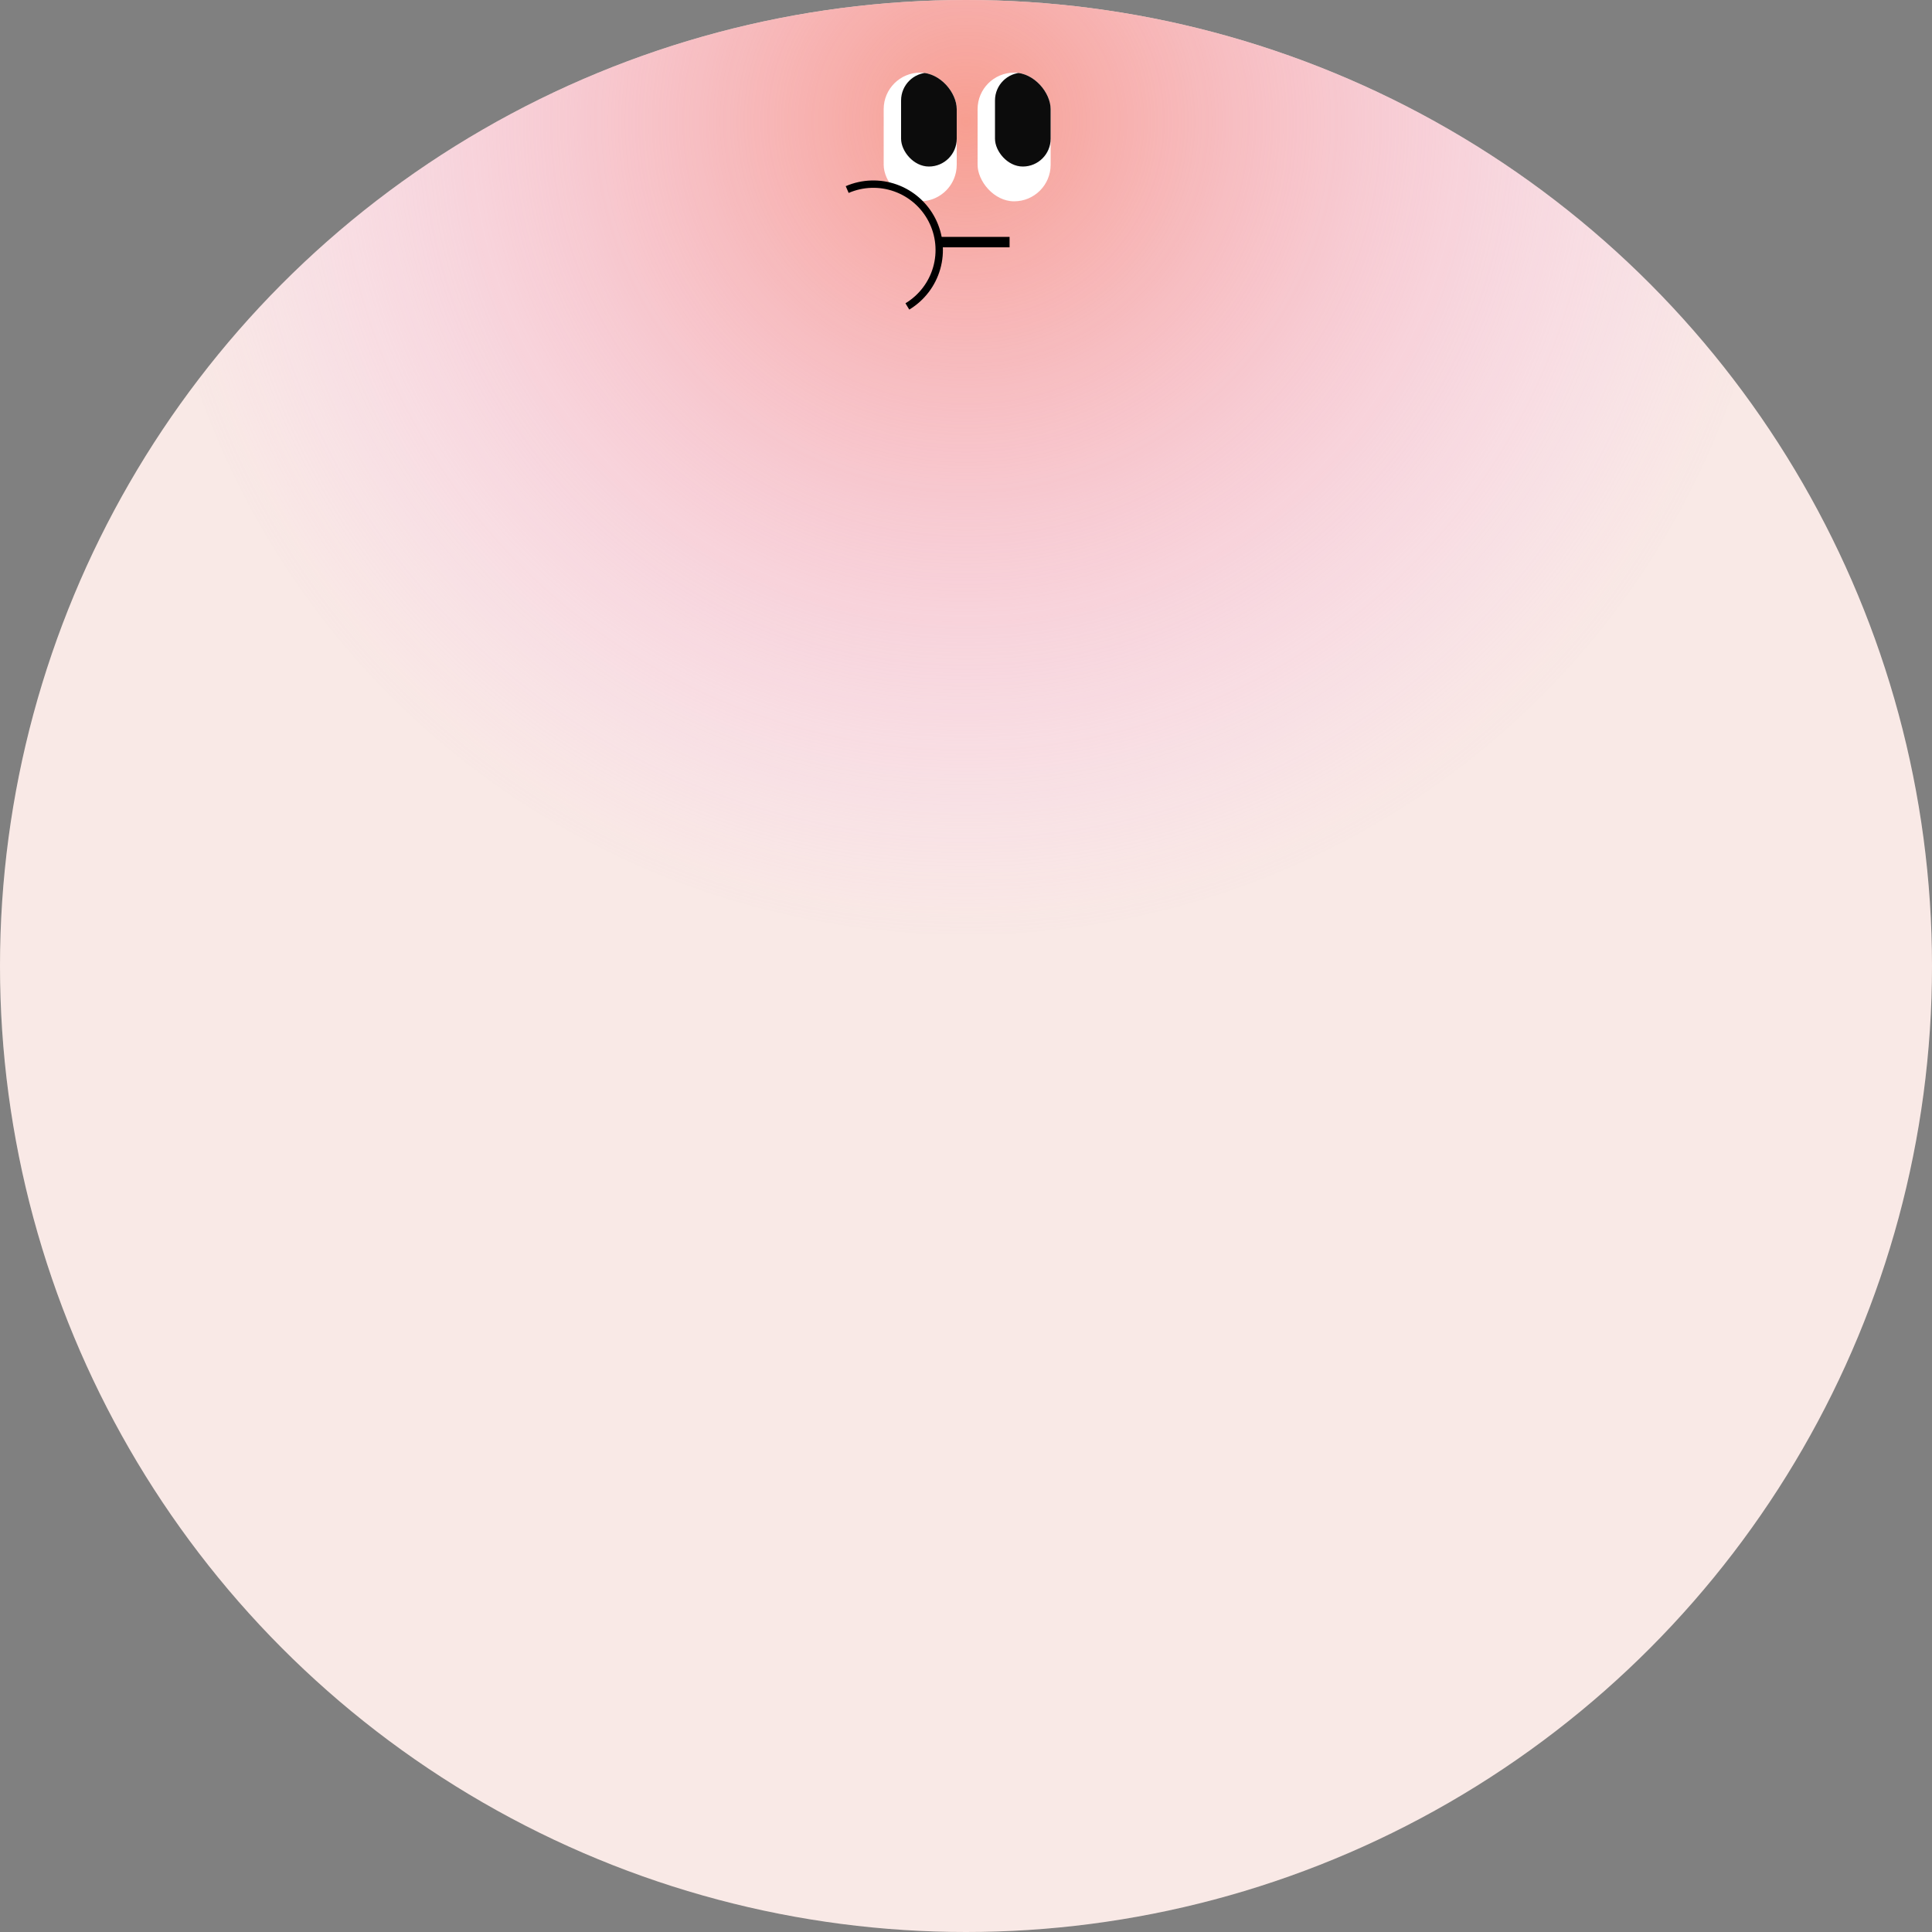 <svg width="798" height="798" viewBox="0 0 798 798" fill="none" xmlns="http://www.w3.org/2000/svg">
<rect x="0" y="0" width="798" height="798" fill="#808080" stroke="none"/>
<circle cx="399" cy="399" r="399" fill="#F9EBE4"/>
<circle cx="399" cy="399" r="399" fill="url(#paint0_radial_1331_216)"/>
<g clip-path="url(#clip0_1331_216)">
<path fill-rule="evenodd" clip-rule="evenodd" d="M380.085 30C371.754 30 365 36.754 365 45.085V68.065C365 70.855 365.757 73.468 367.078 75.709C372.205 76.87 376.95 79.425 380.765 83.135C388.781 82.779 395.17 76.168 395.17 68.065V45.085C395.17 36.754 388.416 30 380.085 30Z" fill="white"/>
<rect x="372.186" y="30" width="22.986" height="38.789" rx="11.493" fill="#0C0C0C"/>
</g>
<g clip-path="url(#clip1_1331_216)">
<rect x="403.789" y="30" width="30.169" height="53.155" rx="15.085" fill="white"/>
<rect x="410.975" y="30" width="22.986" height="38.789" rx="11.493" fill="#0C0C0C"/>
</g>
<path d="M375.564 127.876C381.805 124.114 386.384 118.122 388.373 111.112C390.363 104.102 389.614 96.598 386.28 90.119C382.945 83.64 377.273 78.67 370.412 76.215C363.552 73.76 356.014 74.004 349.326 76.896L350.534 79.688C356.514 77.102 363.253 76.884 369.387 79.079C375.522 81.274 380.593 85.718 383.575 91.511C386.556 97.304 387.226 104.014 385.447 110.281C383.668 116.549 379.574 121.907 373.994 125.27L375.564 127.876Z" fill="black"/>
<path d="M388 100L417 100" stroke="black" stroke-width="4.31"/>
<defs>
<radialGradient id="paint0_radial_1331_216" cx="0" cy="0" r="1" gradientUnits="userSpaceOnUse" gradientTransform="translate(399 49.5) rotate(90) scale(748.5)">
<stop stop-color="#F79E90"/>
<stop offset="0.45" stop-color="#F5C0F7" stop-opacity="0.06"/>
</radialGradient>
<clipPath id="clip0_1331_216">
<rect x="365" y="30" width="30.169" height="53.155" rx="15.085" fill="white"/>
</clipPath>
<clipPath id="clip1_1331_216">
<rect x="403.789" y="30" width="30.169" height="53.155" rx="15.085" fill="white"/>
</clipPath>
</defs>
</svg>
